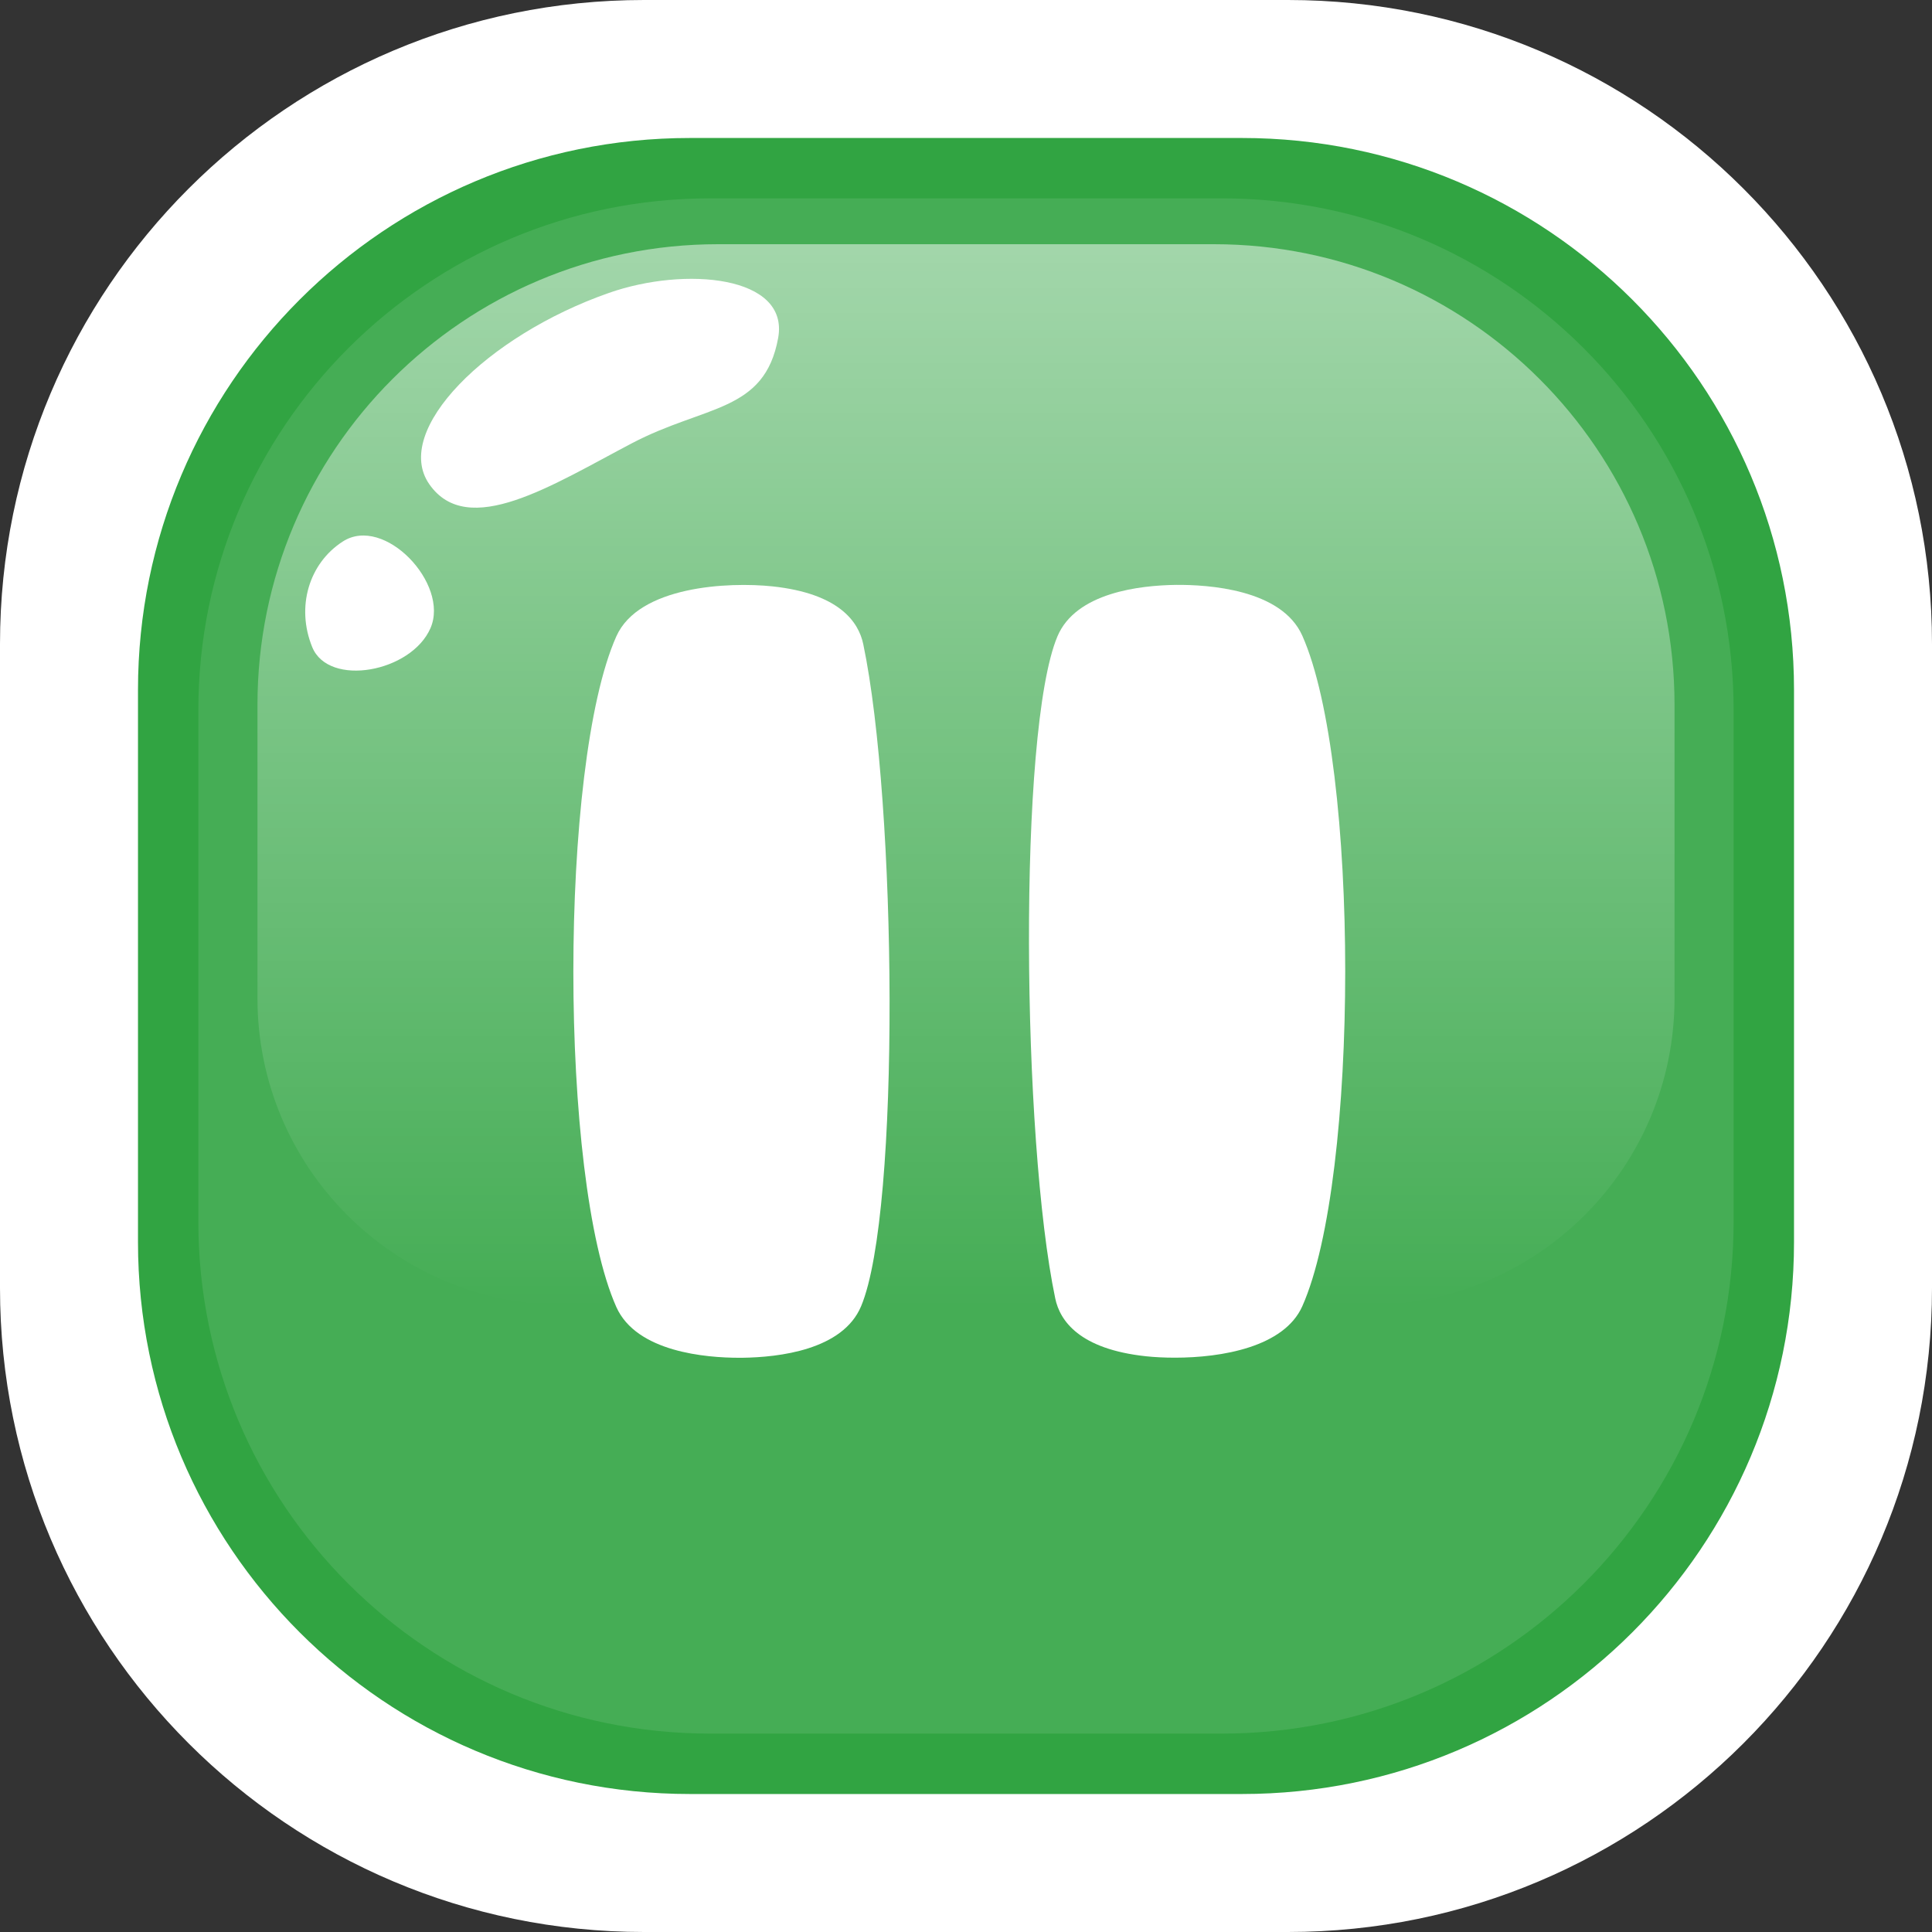 <svg width="45" height="45" viewBox="0 0 45 45" fill="none" xmlns="http://www.w3.org/2000/svg">
    <rect x="0" y="0" width="45" height="45" fill="#333333" stroke="none"/>
    <defs>
        <linearGradient id="paint0_linear_294_21693" x1="22.5" y1="30.394" x2="22.5" y2="5.688" gradientUnits="userSpaceOnUse">
            <stop stop-color="white" stop-opacity="0"/>
            <stop offset="1" stop-color="white"/>
        </linearGradient>
        <clipPath id="clip0_294_21693">
            <rect width="45" height="45" fill="white"/>
        </clipPath>
    </defs>
<g clip-path="url(#clip0_294_21693)">
<path d="M30 45H15C6.715 45 0 38.285 0 30V15C0 6.715 6.715 0 15 0H30.001C38.285 0 45 6.715 45 15V30.001C45 38.285 38.285 45 30 45Z" fill="white"/>
<path d="M28.928 41.786H16.071C8.97 41.786 3.214 36.03 3.214 28.929V16.071C3.214 8.97 8.97 3.214 16.071 3.214H28.928C36.029 3.214 41.786 8.97 41.786 16.071V28.929C41.786 36.03 36.029 41.786 28.928 41.786Z" fill="#31A442"/>
<g opacity="0.1">
<path d="M28.459 40.379H16.54C9.957 40.379 4.62 35.042 4.62 28.459V16.539C4.62 9.957 9.957 4.62 16.54 4.62H28.459C35.042 4.62 40.379 9.957 40.379 16.539V28.459C40.379 35.042 35.042 40.379 28.459 40.379Z" fill="white"/>
</g>
<g opacity="0.5">
<path d="M31.863 30.393H13.137C9.193 30.393 5.997 27.195 5.997 23.252V16.417C5.997 10.491 10.8 5.688 16.726 5.688H28.274C34.2 5.688 39.003 10.491 39.003 16.417V23.252C39.003 27.197 35.806 30.393 31.863 30.393Z" fill="url(#paint0_linear_294_21693)"/>
</g>
<path d="M18.125 7.871C17.807 9.612 16.426 9.426 14.715 10.326C12.862 11.299 10.898 12.568 9.999 11.278C9.129 10.027 11.331 7.821 14.184 6.822C15.967 6.198 18.388 6.422 18.125 7.871Z" fill="white"/>
<path d="M7.984 12.613C8.949 11.989 10.475 13.6 10.027 14.63C9.58 15.66 7.658 16.012 7.273 15.074C6.89 14.134 7.199 13.119 7.984 12.613Z" fill="white"/>
<path d="M30.333 14.806C31.666 17.799 31.666 27.432 30.333 30.425C29.908 31.377 28.452 31.623 27.368 31.623C27.117 31.623 26.886 31.611 26.691 31.59C25.145 31.424 24.688 30.766 24.579 30.244C23.804 26.55 23.705 17.027 24.629 14.824C25.059 13.802 26.547 13.634 27.397 13.623C28.119 13.618 29.847 13.716 30.333 14.806Z" fill="white"/>
<path d="M20.107 15.004C20.883 18.698 20.982 28.221 20.057 30.424C19.629 31.446 18.139 31.614 17.289 31.625H17.216C16.457 31.625 14.826 31.497 14.355 30.442C13.021 27.449 13.021 17.816 14.355 14.823C14.877 13.65 16.964 13.549 17.995 13.658C19.542 13.824 19.998 14.482 20.107 15.004Z" fill="white"/>
</g>
</svg>
